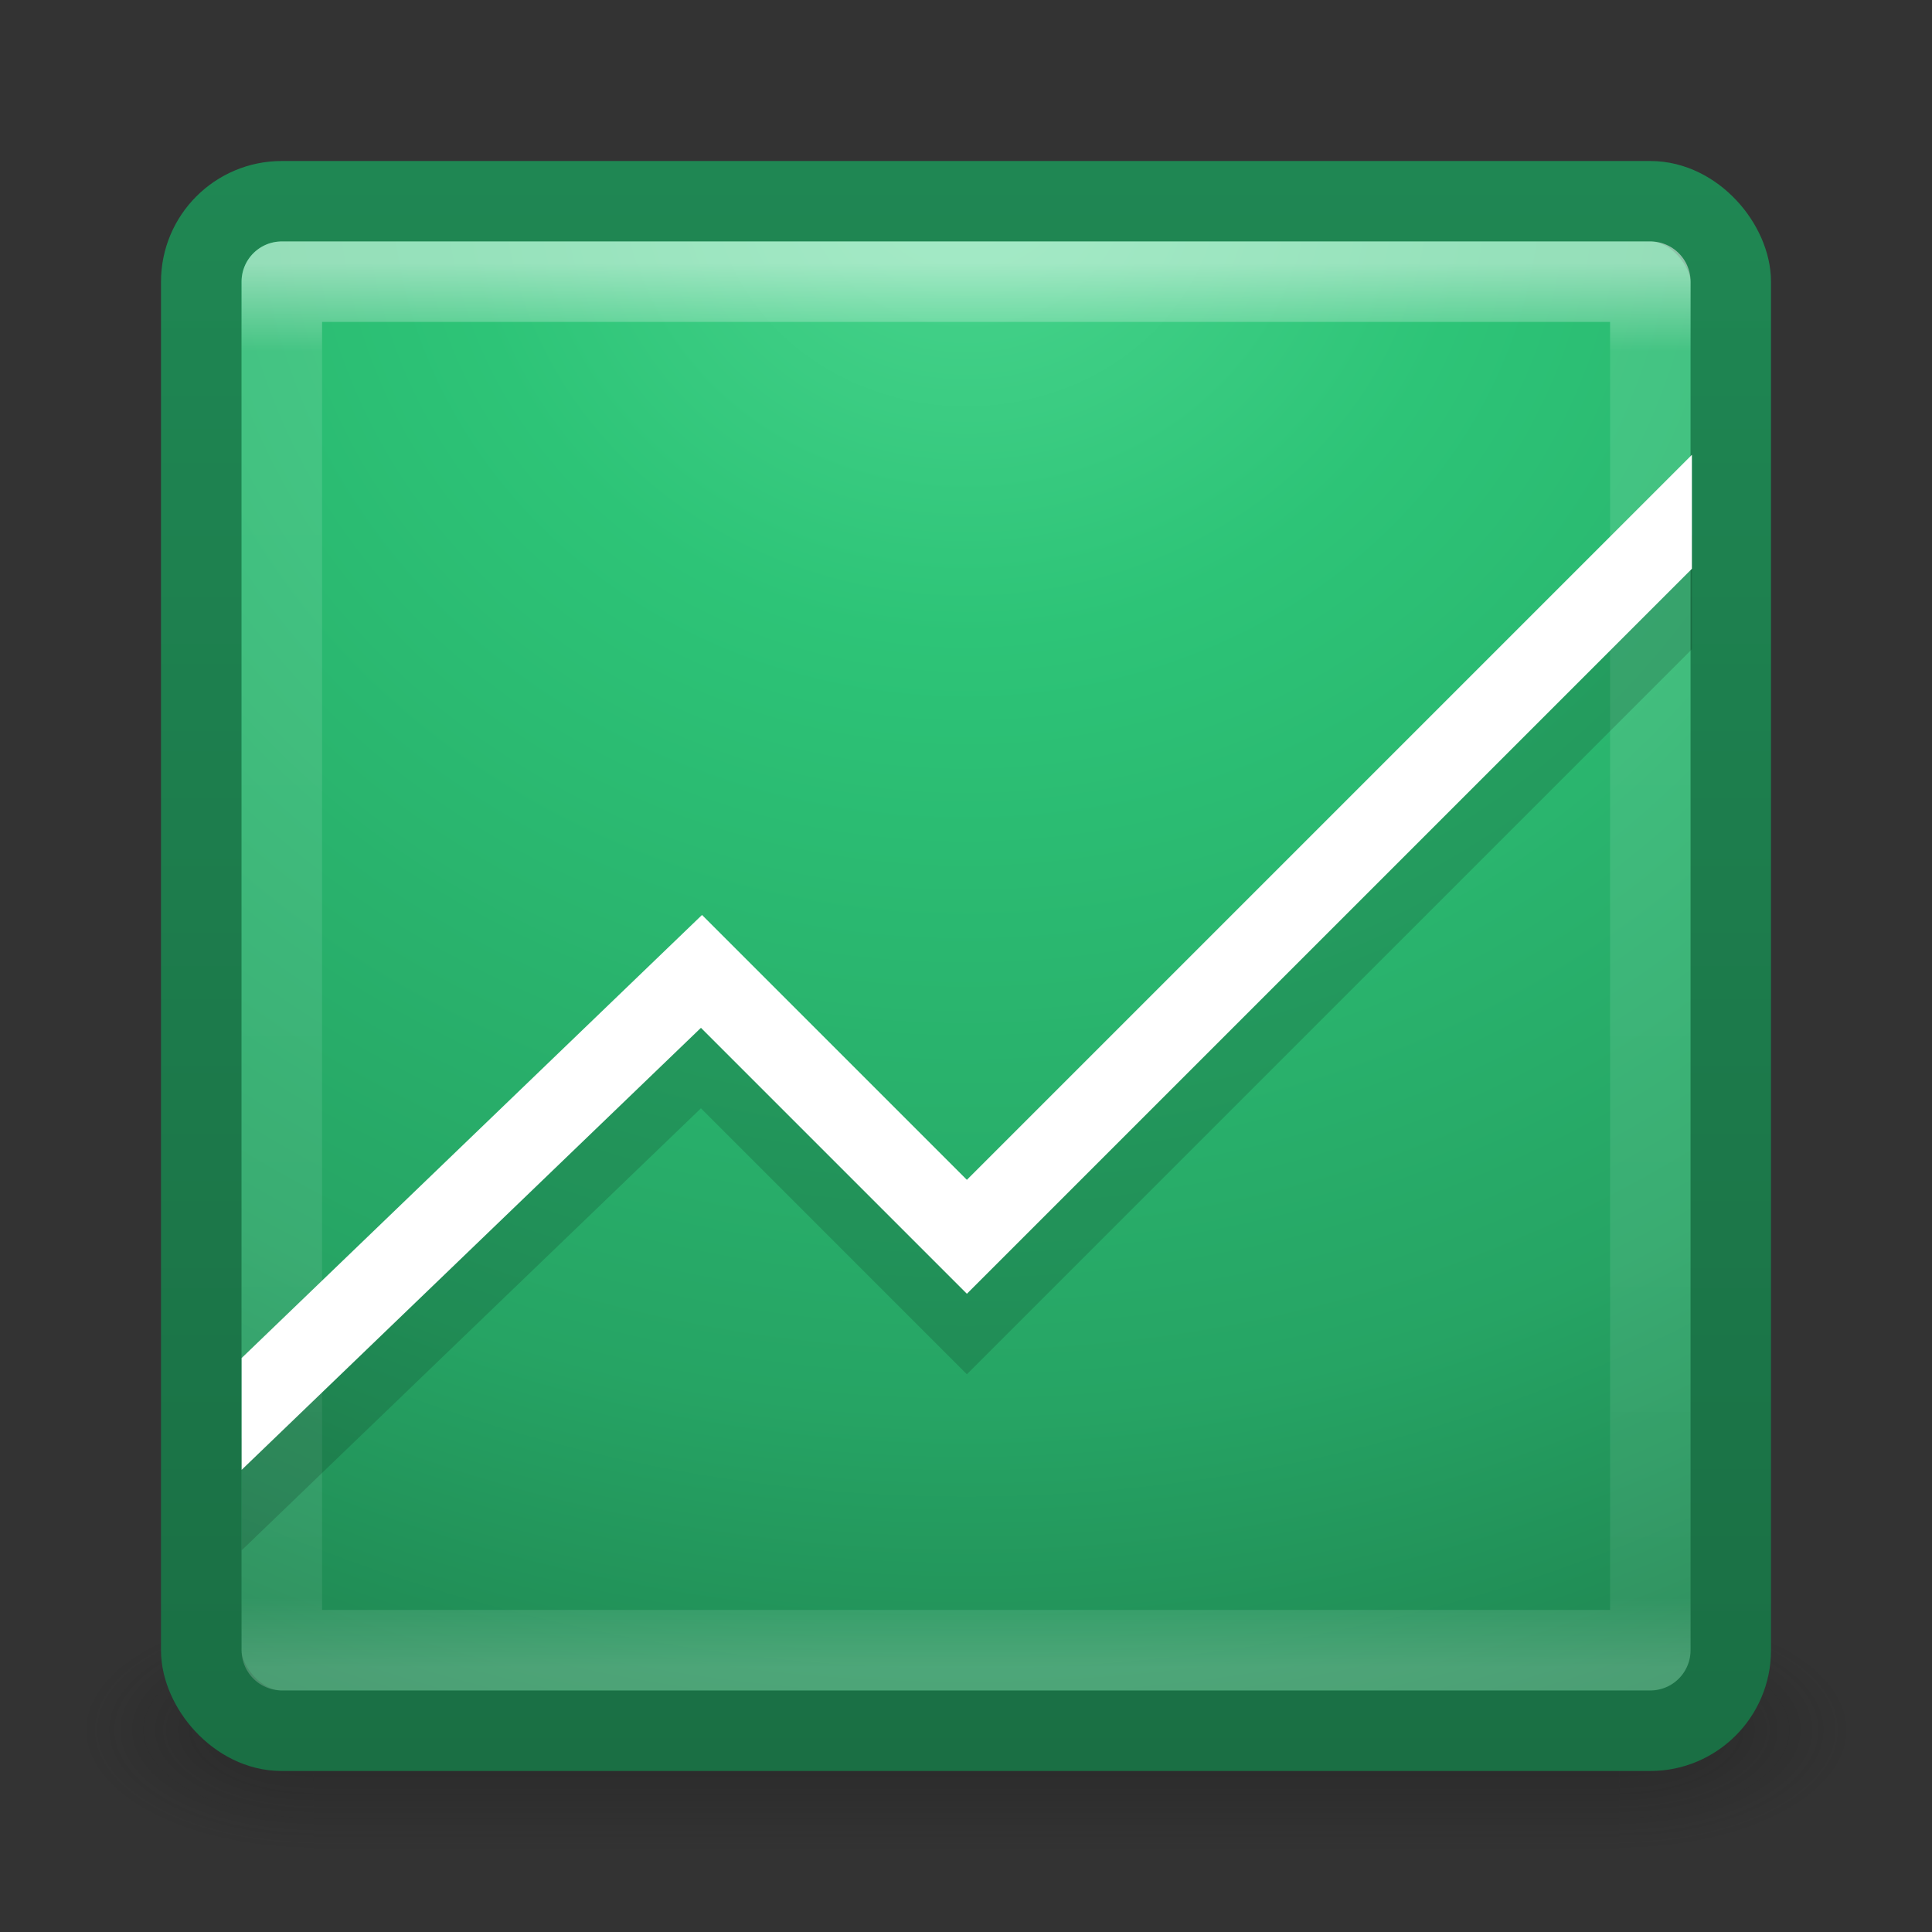 <?xml version="1.0" encoding="UTF-8" standalone="no"?>
<svg xmlns:rdf="http://www.w3.org/1999/02/22-rdf-syntax-ns#" xmlns="http://www.w3.org/2000/svg" height="24" width="24" version="1.1" xmlns:cc="http://creativecommons.org/ns#" xmlns:xlink="http://www.w3.org/1999/xlink" xmlns:dc="http://purl.org/dc/elements/1.1/">
 <rect width="100%" height="100%" fill="#333333" stroke="none"/>
 <defs>
  <linearGradient id="e" y2="43" gradientUnits="userSpaceOnUse" x2="24" gradientTransform="matrix(.459 0 0 .459 .974 .972)" y1="5" x1="24">
   <stop stop-color="#fff" offset="0"/>
   <stop stop-color="#fff" stop-opacity=".235" offset=".063"/>
   <stop stop-color="#fff" stop-opacity=".157" offset=".951"/>
   <stop stop-color="#fff" stop-opacity=".392" offset="1"/>
  </linearGradient>
  <radialGradient id="b" gradientUnits="userSpaceOnUse" cy="8.45" cx="6.888" gradientTransform="matrix(-2.0581e-8 1.086 -1.204 -4.2833e-8 22.177 -5.274)" r="20">
   <stop stop-color="#4ad58e" offset="0"/>
   <stop stop-color="#2dc477" offset=".262"/>
   <stop stop-color="#26a464" offset=".705"/>
   <stop stop-color="#1d7d4c" offset="1"/>
  </radialGradient>
  <radialGradient id="d" gradientUnits="userSpaceOnUse" cy="43.5" cx="4.993" gradientTransform="matrix(2.004 0 0 1.4 27.988 -17.4)" r="2.5">
   <stop stop-color="#181818" offset="0"/>
   <stop stop-color="#181818" stop-opacity="0" offset="1"/>
  </radialGradient>
  <radialGradient id="c" gradientUnits="userSpaceOnUse" cy="43.5" cx="4.993" gradientTransform="matrix(2.004 0 0 1.4 -20.012 -104.4)" r="2.5">
   <stop stop-color="#181818" offset="0"/>
   <stop stop-color="#181818" stop-opacity="0" offset="1"/>
  </radialGradient>
  <linearGradient id="f" y2="39.999" gradientUnits="userSpaceOnUse" x2="25.058" y1="47.028" x1="25.058">
   <stop stop-color="#181818" stop-opacity="0" offset="0"/>
   <stop stop-color="#181818" offset=".5"/>
   <stop stop-color="#181818" stop-opacity="0" offset="1"/>
  </linearGradient>
  <linearGradient id="g" y2="22" gradientUnits="userSpaceOnUse" x2="9" y1="2" x1="9">
   <stop stop-color="#1f8753" offset="0"/>
   <stop stop-color="#1a6f44" offset="1"/>
  </linearGradient>
  <clipPath id="a" clipPathUnits="userSpaceOnUse">
   <rect height="29.75" width="38.25" y="9.003" x="4.872" fill="#fff"/>
  </clipPath>
 </defs>
 <g transform="matrix(.55 0 0 .333 -1.2 7.333)">
  <g opacity=".4" transform="matrix(1.053 0 0 1.286 -1.263 -13.429)">
   <rect height="7" width="5" y="40" x="38" fill="url(#d)"/>
   <rect transform="scale(-1)" height="7" width="5" y="-47" x="-10" fill="url(#c)"/>
   <rect height="7" width="28" y="40" x="10" fill="url(#f)"/>
  </g>
 </g>
 <rect stroke-linejoin="round" height="19" stroke="url(#g)" stroke-linecap="round" fill="url(#b)" style="color:#000000" rx="1" ry="1" width="19" y="2.5" x="2.5"/>
 <rect opacity=".5" stroke-linejoin="round" height="17" width="17" stroke="url(#e)" stroke-linecap="round" y="3.499" x="3.501" fill="none"/>
 <path opacity=".15" d="m3.784 36.719 13.216-12.719 7 7 20-20" clip-path="url(#a)" transform="matrix(.471 0 0 .471 .707 1.763)" stroke="#000" stroke-width="2.125" fill="none"/>
 <path d="m3.784 36.719 13.216-12.719 7 7 20-20" clip-path="url(#a)" transform="matrix(.471 0 0 .471 .707 .763)" stroke="#fff" stroke-width="2.125" fill="none"/>
</svg>
